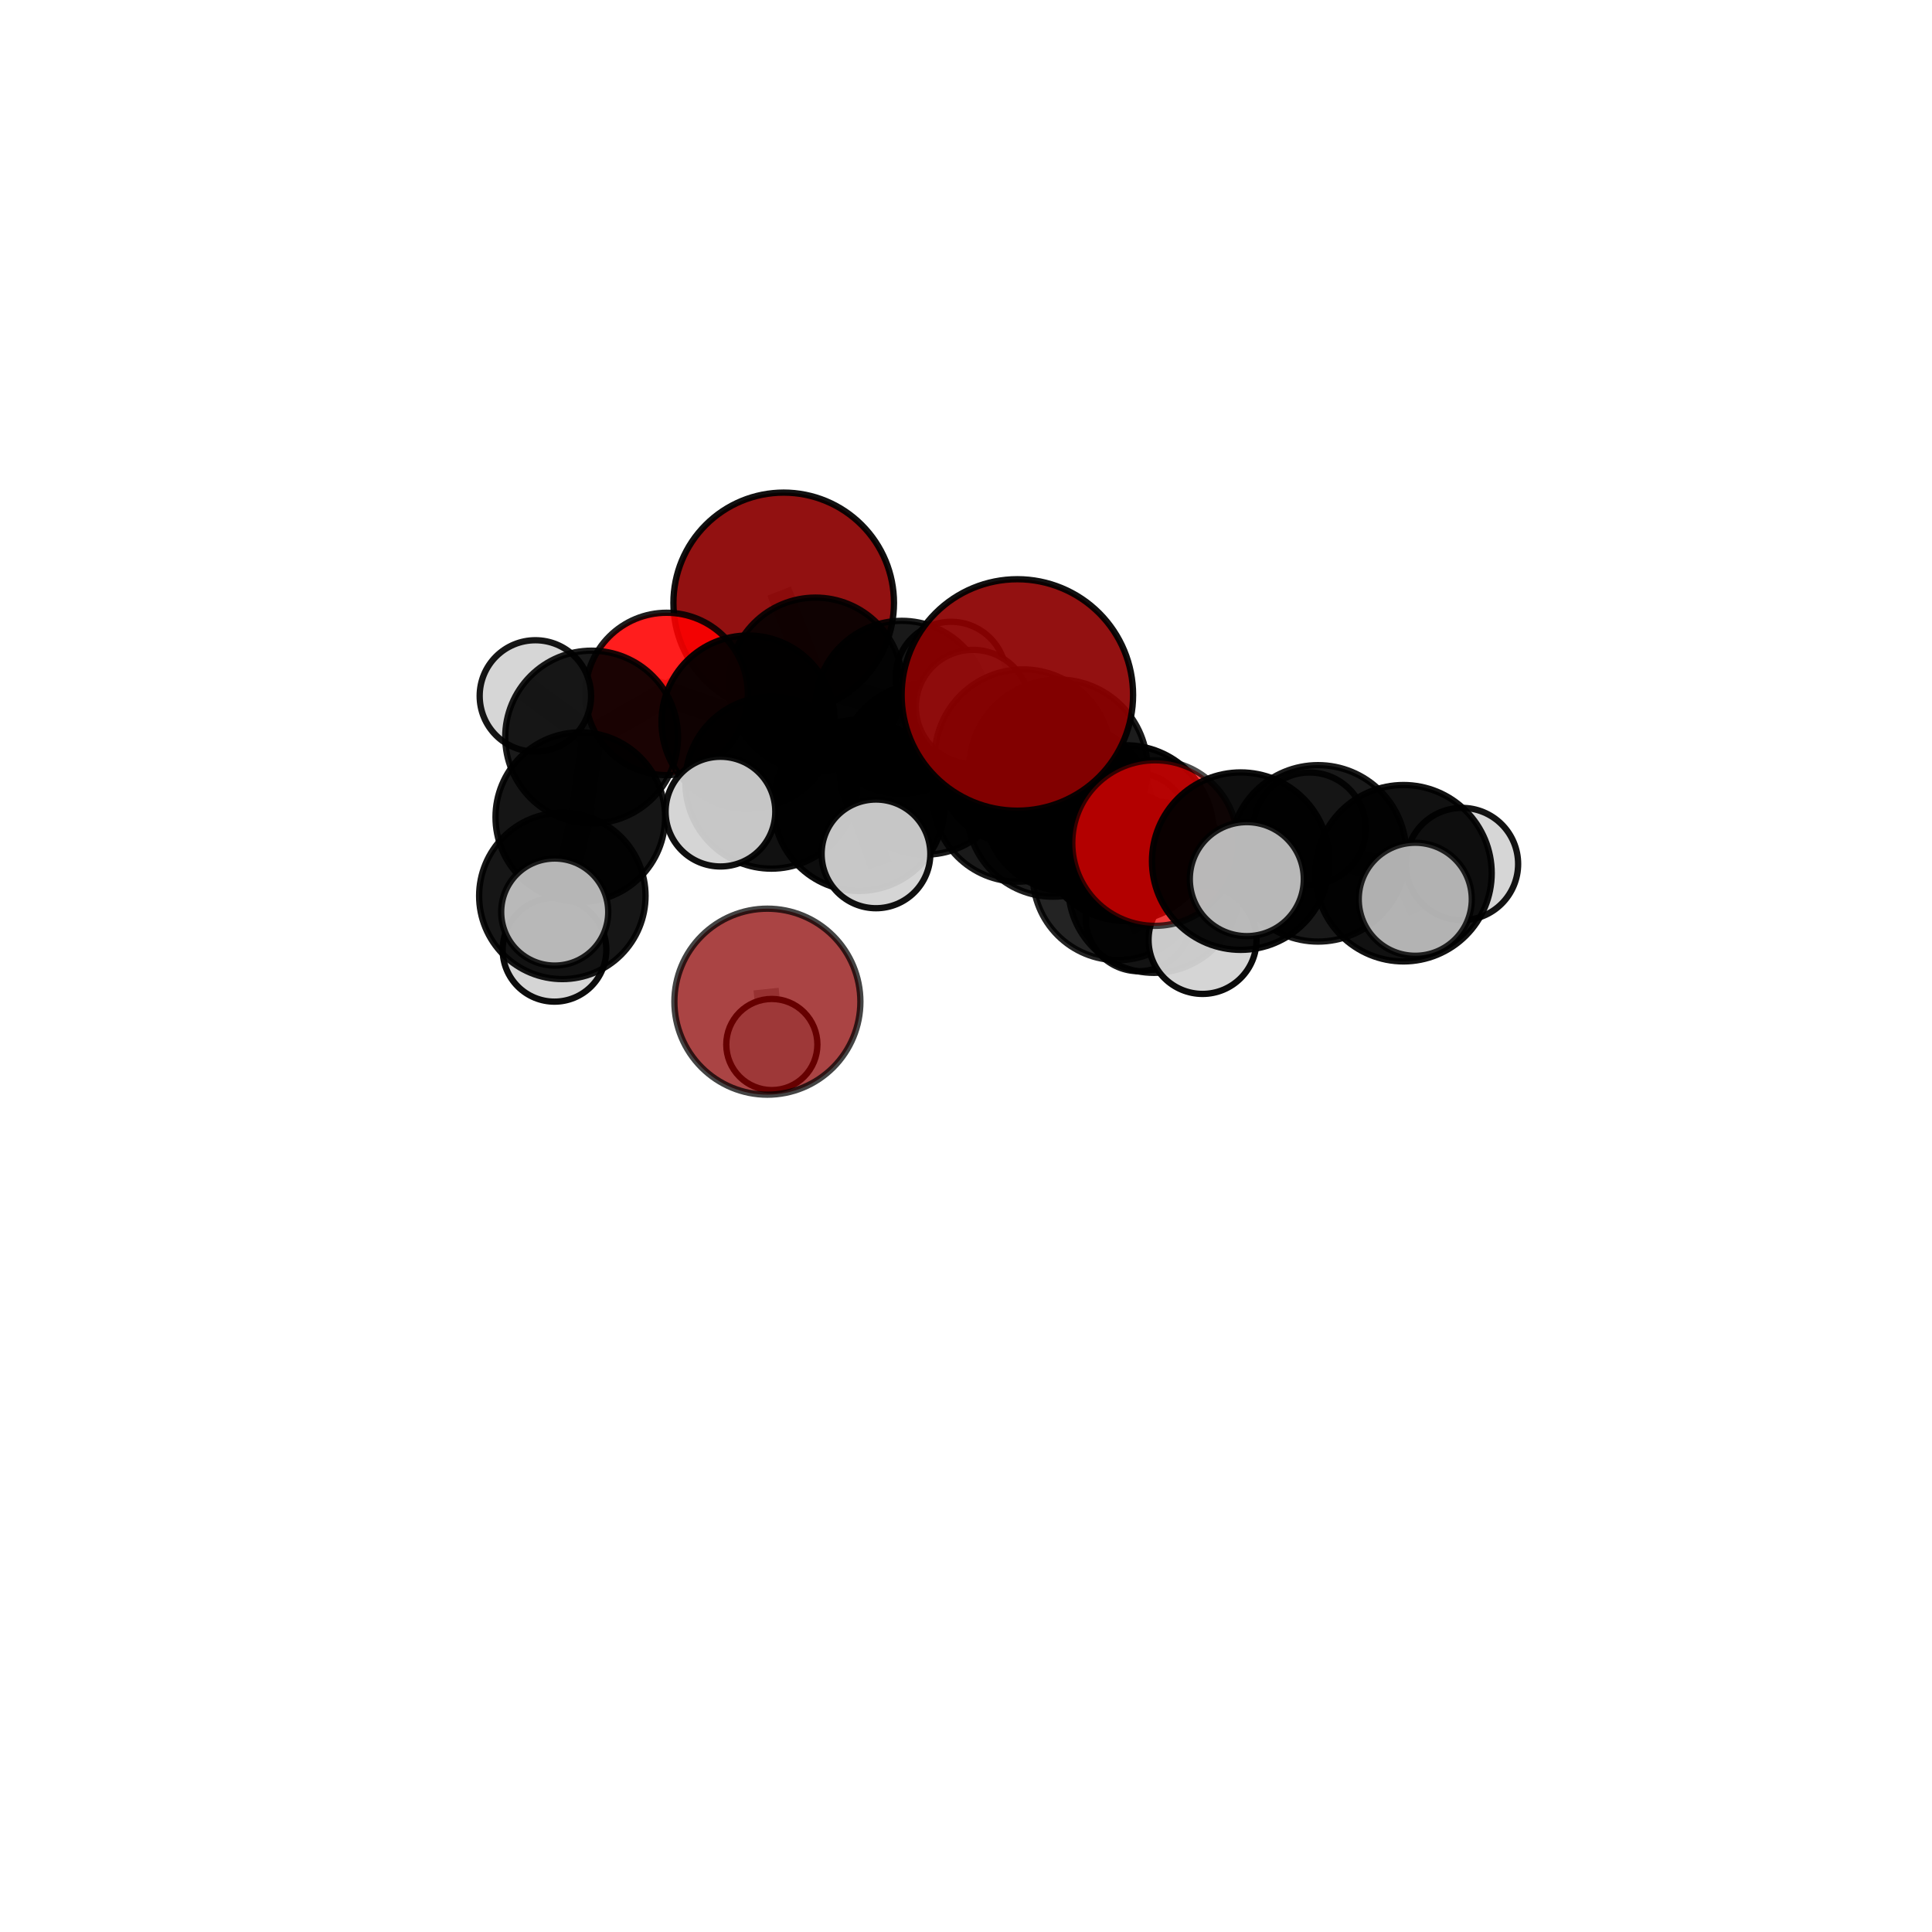 <?xml version="1.0" encoding="utf-8" standalone="no"?>
<!DOCTYPE svg PUBLIC "-//W3C//DTD SVG 1.1//EN"
  "http://www.w3.org/Graphics/SVG/1.1/DTD/svg11.dtd">
<svg xmlns:xlink="http://www.w3.org/1999/xlink" width="153pt" height="153pt" viewBox="0 0 153 153" xmlns="http://www.w3.org/2000/svg" version="1.1">
 <defs>
  <style type="text/css">*{stroke-linejoin: round; stroke-linecap: butt}</style>
 </defs>
 <g id="figure_1">
  <g id="patch_1">
   <path d="M 0 153 
L 153 153 
L 153 0 
L 0 0 
L 0 153 
z
" style="fill: none"/>
  </g>
  <g id="patch_2">
   <path d="M 7.2 145.8 
L 145.8 145.8 
L 145.8 7.2 
L 7.2 7.2 
L 7.2 145.8 
z
" style="fill: none"/>
  </g>
  <g id="axes_1">
   <g id="line2d_1">
    <path d="M 80.567 55.035 
L 83.81 60.875 
" clip-path="url(#pe601cf51f9)" style="fill: none; stroke: #808080; stroke-opacity: 0.781; stroke-width: 2; stroke-linecap: square"/>
   </g>
   <g id="line2d_2">
    <path d="M 83.81 60.875 
L 89.156 65.978 
" clip-path="url(#pe601cf51f9)" style="fill: none; stroke: #808080; stroke-opacity: 0.755; stroke-width: 2; stroke-linecap: square"/>
   </g>
   <g id="line2d_3">
    <path d="M 60.772 79.326 
L 61.124 82.719 
" clip-path="url(#pe601cf51f9)" style="fill: none; stroke: #808080; stroke-opacity: 0.574; stroke-width: 2; stroke-linecap: square"/>
   </g>
   <g id="line2d_4">
    <path d="M 62.063 47.744 
L 64.581 54.207 
" clip-path="url(#pe601cf51f9)" style="fill: none; stroke: #808080; stroke-opacity: 0.739; stroke-width: 2; stroke-linecap: square"/>
   </g>
   <g id="line2d_5">
    <path d="M 64.581 54.207 
L 59.249 57.188 
" clip-path="url(#pe601cf51f9)" style="fill: none; stroke: #808080; stroke-opacity: 0.732; stroke-width: 2; stroke-linecap: square"/>
   </g>
   <g id="line2d_6">
    <path d="M 91.472 66.765 
L 89.156 65.978 
" clip-path="url(#pe601cf51f9)" style="fill: none; stroke: #808080; stroke-opacity: 0.752; stroke-width: 2; stroke-linecap: square"/>
   </g>
   <g id="line2d_7">
    <path d="M 91.472 66.765 
L 98.253 68.196 
" clip-path="url(#pe601cf51f9)" style="fill: none; stroke: #808080; stroke-opacity: 0.757; stroke-width: 2; stroke-linecap: square"/>
   </g>
   <g id="line2d_8">
    <path d="M 98.253 68.196 
L 104.379 67.579 
" clip-path="url(#pe601cf51f9)" style="fill: none; stroke: #808080; stroke-opacity: 0.754; stroke-width: 2; stroke-linecap: square"/>
   </g>
   <g id="line2d_9">
    <path d="M 98.253 68.196 
L 98.738 69.62 
" clip-path="url(#pe601cf51f9)" style="fill: none; stroke: #808080; stroke-opacity: 0.76; stroke-width: 2; stroke-linecap: square"/>
   </g>
   <g id="line2d_10">
    <path d="M 52.792 54.956 
L 59.249 57.188 
" clip-path="url(#pe601cf51f9)" style="fill: none; stroke: #808080; stroke-opacity: 0.734; stroke-width: 2; stroke-linecap: square"/>
   </g>
   <g id="line2d_11">
    <path d="M 52.792 54.956 
L 46.852 58.369 
" clip-path="url(#pe601cf51f9)" style="fill: none; stroke: #808080; stroke-opacity: 0.732; stroke-width: 2; stroke-linecap: square"/>
   </g>
   <g id="line2d_12">
    <path d="M 46.852 58.369 
L 45.956 64.711 
" clip-path="url(#pe601cf51f9)" style="fill: none; stroke: #808080; stroke-opacity: 0.718; stroke-width: 2; stroke-linecap: square"/>
   </g>
   <g id="line2d_13">
    <path d="M 46.852 58.369 
L 42.399 55.114 
" clip-path="url(#pe601cf51f9)" style="fill: none; stroke: #808080; stroke-opacity: 0.733; stroke-width: 2; stroke-linecap: square"/>
   </g>
   <g id="line2d_14">
    <path d="M 80.601 63.072 
L 83.391 64.193 
" clip-path="url(#pe601cf51f9)" style="fill: none; stroke: #808080; stroke-opacity: 0.719; stroke-width: 2; stroke-linecap: square"/>
   </g>
   <g id="line2d_15">
    <path d="M 80.601 63.072 
L 73.281 60.887 
" clip-path="url(#pe601cf51f9)" style="fill: none; stroke: #808080; stroke-opacity: 0.717; stroke-width: 2; stroke-linecap: square"/>
   </g>
   <g id="line2d_16">
    <path d="M 80.601 63.072 
L 84.566 63.958 
" clip-path="url(#pe601cf51f9)" style="fill: none; stroke: #808080; stroke-opacity: 0.706; stroke-width: 2; stroke-linecap: square"/>
   </g>
   <g id="line2d_17">
    <path d="M 83.391 64.193 
L 88.509 69.327 
" clip-path="url(#pe601cf51f9)" style="fill: none; stroke: #808080; stroke-opacity: 0.716; stroke-width: 2; stroke-linecap: square"/>
   </g>
   <g id="line2d_18">
    <path d="M 83.391 64.193 
L 81.013 60.006 
" clip-path="url(#pe601cf51f9)" style="fill: none; stroke: #808080; stroke-opacity: 0.738; stroke-width: 2; stroke-linecap: square"/>
   </g>
   <g id="line2d_19">
    <path d="M 73.281 60.887 
L 71.419 56.012 
" clip-path="url(#pe601cf51f9)" style="fill: none; stroke: #808080; stroke-opacity: 0.725; stroke-width: 2; stroke-linecap: square"/>
   </g>
   <g id="line2d_20">
    <path d="M 73.281 60.887 
L 68.026 63.775 
" clip-path="url(#pe601cf51f9)" style="fill: none; stroke: #808080; stroke-opacity: 0.719; stroke-width: 2; stroke-linecap: square"/>
   </g>
   <g id="line2d_21">
    <path d="M 84.566 63.958 
L 82.524 63.232 
" clip-path="url(#pe601cf51f9)" style="fill: none; stroke: #808080; stroke-opacity: 0.694; stroke-width: 2; stroke-linecap: square"/>
   </g>
   <g id="line2d_22">
    <path d="M 84.566 63.958 
L 89.93 65.423 
" clip-path="url(#pe601cf51f9)" style="fill: none; stroke: #808080; stroke-opacity: 0.696; stroke-width: 2; stroke-linecap: square"/>
   </g>
   <g id="line2d_23">
    <path d="M 88.509 69.327 
L 91.385 70.26 
" clip-path="url(#pe601cf51f9)" style="fill: none; stroke: #808080; stroke-opacity: 0.713; stroke-width: 2; stroke-linecap: square"/>
   </g>
   <g id="line2d_24">
    <path d="M 88.509 69.327 
L 90.177 72.721 
" clip-path="url(#pe601cf51f9)" style="fill: none; stroke: #808080; stroke-opacity: 0.697; stroke-width: 2; stroke-linecap: square"/>
   </g>
   <g id="line2d_25">
    <path d="M 81.013 60.006 
L 83.81 60.875 
" clip-path="url(#pe601cf51f9)" style="fill: none; stroke: #808080; stroke-opacity: 0.757; stroke-width: 2; stroke-linecap: square"/>
   </g>
   <g id="line2d_26">
    <path d="M 81.013 60.006 
L 77.052 55.984 
" clip-path="url(#pe601cf51f9)" style="fill: none; stroke: #808080; stroke-opacity: 0.758; stroke-width: 2; stroke-linecap: square"/>
   </g>
   <g id="line2d_27">
    <path d="M 71.419 56.012 
L 64.581 54.207 
" clip-path="url(#pe601cf51f9)" style="fill: none; stroke: #808080; stroke-opacity: 0.731; stroke-width: 2; stroke-linecap: square"/>
   </g>
   <g id="line2d_28">
    <path d="M 71.419 56.012 
L 75.316 53.624 
" clip-path="url(#pe601cf51f9)" style="fill: none; stroke: #808080; stroke-opacity: 0.73; stroke-width: 2; stroke-linecap: square"/>
   </g>
   <g id="line2d_29">
    <path d="M 68.026 63.775 
L 61.09 61.978 
" clip-path="url(#pe601cf51f9)" style="fill: none; stroke: #808080; stroke-opacity: 0.721; stroke-width: 2; stroke-linecap: square"/>
   </g>
   <g id="line2d_30">
    <path d="M 68.026 63.775 
L 69.371 67.621 
" clip-path="url(#pe601cf51f9)" style="fill: none; stroke: #808080; stroke-opacity: 0.715; stroke-width: 2; stroke-linecap: square"/>
   </g>
   <g id="line2d_31">
    <path d="M 91.385 70.26 
L 89.156 65.978 
" clip-path="url(#pe601cf51f9)" style="fill: none; stroke: #808080; stroke-opacity: 0.733; stroke-width: 2; stroke-linecap: square"/>
   </g>
   <g id="line2d_32">
    <path d="M 91.385 70.26 
L 95.232 74.436 
" clip-path="url(#pe601cf51f9)" style="fill: none; stroke: #808080; stroke-opacity: 0.712; stroke-width: 2; stroke-linecap: square"/>
   </g>
   <g id="line2d_33">
    <path d="M 61.09 61.978 
L 59.249 57.188 
" clip-path="url(#pe601cf51f9)" style="fill: none; stroke: #808080; stroke-opacity: 0.727; stroke-width: 2; stroke-linecap: square"/>
   </g>
   <g id="line2d_34">
    <path d="M 61.09 61.978 
L 57.054 64.274 
" clip-path="url(#pe601cf51f9)" style="fill: none; stroke: #808080; stroke-opacity: 0.723; stroke-width: 2; stroke-linecap: square"/>
   </g>
   <g id="line2d_35">
    <path d="M 104.379 67.579 
L 111.147 69.152 
" clip-path="url(#pe601cf51f9)" style="fill: none; stroke: #808080; stroke-opacity: 0.75; stroke-width: 2; stroke-linecap: square"/>
   </g>
   <g id="line2d_36">
    <path d="M 104.379 67.579 
L 103.706 65.622 
" clip-path="url(#pe601cf51f9)" style="fill: none; stroke: #808080; stroke-opacity: 0.748; stroke-width: 2; stroke-linecap: square"/>
   </g>
   <g id="line2d_37">
    <path d="M 45.956 64.711 
L 44.533 70.947 
" clip-path="url(#pe601cf51f9)" style="fill: none; stroke: #808080; stroke-opacity: 0.699; stroke-width: 2; stroke-linecap: square"/>
   </g>
   <g id="line2d_38">
    <path d="M 111.147 69.152 
L 115.779 68.423 
" clip-path="url(#pe601cf51f9)" style="fill: none; stroke: #808080; stroke-opacity: 0.748; stroke-width: 2; stroke-linecap: square"/>
   </g>
   <g id="line2d_39">
    <path d="M 111.147 69.152 
L 112.079 71.215 
" clip-path="url(#pe601cf51f9)" style="fill: none; stroke: #808080; stroke-opacity: 0.752; stroke-width: 2; stroke-linecap: square"/>
   </g>
   <g id="line2d_40">
    <path d="M 44.533 70.947 
L 43.911 75.219 
" clip-path="url(#pe601cf51f9)" style="fill: none; stroke: #808080; stroke-opacity: 0.678; stroke-width: 2; stroke-linecap: square"/>
   </g>
   <g id="line2d_41">
    <path d="M 44.533 70.947 
L 43.929 72.227 
" clip-path="url(#pe601cf51f9)" style="fill: none; stroke: #808080; stroke-opacity: 0.693; stroke-width: 2; stroke-linecap: square"/>
   </g>
   <g id="Path3DCollection_1">
    <path d="M 61.124 86.327 
C 62.081 86.327 62.999 85.947 63.675 85.27 
C 64.352 84.593 64.732 83.676 64.732 82.719 
C 64.732 81.762 64.352 80.844 63.675 80.167 
C 62.999 79.49 62.081 79.11 61.124 79.11 
C 60.167 79.11 59.249 79.49 58.572 80.167 
C 57.896 80.844 57.516 81.762 57.516 82.719 
C 57.516 83.676 57.896 84.593 58.572 85.27 
C 59.249 85.947 60.167 86.327 61.124 86.327 
z
" clip-path="url(#pe601cf51f9)" style="fill: #d3d3d3; stroke: #000000; stroke-width: 0.5"/>
    <path d="M 60.772 86.69 
C 62.725 86.69 64.598 85.914 65.979 84.533 
C 67.36 83.152 68.136 81.279 68.136 79.326 
C 68.136 77.373 67.36 75.499 65.979 74.118 
C 64.598 72.737 62.725 71.961 60.772 71.961 
C 58.818 71.961 56.945 72.737 55.564 74.118 
C 54.183 75.499 53.407 77.373 53.407 79.326 
C 53.407 81.279 54.183 83.152 55.564 84.533 
C 56.945 85.914 58.818 86.69 60.772 86.69 
z
" clip-path="url(#pe601cf51f9)" style="fill: #8b0000; fill-opacity: 0.734; stroke: #000000; stroke-opacity: 0.734; stroke-width: 0.5"/>
    <path d="M 62.063 56.477 
C 64.379 56.477 66.6 55.557 68.238 53.919 
C 69.876 52.281 70.796 50.06 70.796 47.744 
C 70.796 45.428 69.876 43.206 68.238 41.569 
C 66.6 39.931 64.379 39.011 62.063 39.011 
C 59.747 39.011 57.525 39.931 55.888 41.569 
C 54.25 43.206 53.33 45.428 53.33 47.744 
C 53.33 50.06 54.25 52.281 55.888 53.919 
C 57.525 55.557 59.747 56.477 62.063 56.477 
z
" clip-path="url(#pe601cf51f9)" style="fill: #8b0000; fill-opacity: 0.931; stroke: #000000; stroke-opacity: 0.931; stroke-width: 0.5"/>
    <path d="M 82.524 67.442 
C 83.64 67.442 84.711 66.999 85.5 66.209 
C 86.29 65.42 86.733 64.349 86.733 63.232 
C 86.733 62.116 86.29 61.045 85.5 60.256 
C 84.711 59.466 83.64 59.023 82.524 59.023 
C 81.407 59.023 80.336 59.466 79.547 60.256 
C 78.757 61.045 78.314 62.116 78.314 63.232 
C 78.314 64.349 78.757 65.42 79.547 66.209 
C 80.336 66.999 81.407 67.442 82.524 67.442 
z
" clip-path="url(#pe601cf51f9)" style="fill: #d3d3d3; fill-opacity: 0.948; stroke: #000000; stroke-opacity: 0.948; stroke-width: 0.5"/>
    <path d="M 75.316 58.007 
C 76.478 58.007 77.593 57.545 78.415 56.723 
C 79.237 55.901 79.699 54.786 79.699 53.624 
C 79.699 52.462 79.237 51.347 78.415 50.525 
C 77.593 49.703 76.478 49.241 75.316 49.241 
C 74.154 49.241 73.039 49.703 72.217 50.525 
C 71.395 51.347 70.933 52.462 70.933 53.624 
C 70.933 54.786 71.395 55.901 72.217 56.723 
C 73.039 57.545 74.154 58.007 75.316 58.007 
z
" clip-path="url(#pe601cf51f9)" style="fill: #d3d3d3; fill-opacity: 0.921; stroke: #000000; stroke-opacity: 0.921; stroke-width: 0.5"/>
    <path d="M 64.581 61.087 
C 66.406 61.087 68.156 60.362 69.446 59.072 
C 70.737 57.782 71.462 56.031 71.462 54.207 
C 71.462 52.382 70.737 50.632 69.446 49.341 
C 68.156 48.051 66.406 47.326 64.581 47.326 
C 62.756 47.326 61.006 48.051 59.716 49.341 
C 58.426 50.632 57.701 52.382 57.701 54.207 
C 57.701 56.031 58.426 57.782 59.716 59.072 
C 61.006 60.362 62.756 61.087 64.581 61.087 
z
" clip-path="url(#pe601cf51f9)" style="fill-opacity: 0.892; stroke: #000000; stroke-opacity: 0.892; stroke-width: 0.5"/>
    <path d="M 84.566 70.605 
C 86.329 70.605 88.019 69.905 89.266 68.658 
C 90.512 67.412 91.213 65.721 91.213 63.958 
C 91.213 62.196 90.512 60.505 89.266 59.259 
C 88.019 58.012 86.329 57.312 84.566 57.312 
C 82.803 57.312 81.113 58.012 79.866 59.259 
C 78.62 60.505 77.919 62.196 77.919 63.958 
C 77.919 65.721 78.62 67.412 79.866 68.658 
C 81.113 69.905 82.803 70.605 84.566 70.605 
z
" clip-path="url(#pe601cf51f9)" style="fill-opacity: 0.906; stroke: #000000; stroke-opacity: 0.906; stroke-width: 0.5"/>
    <path d="M 71.419 62.858 
C 73.235 62.858 74.976 62.137 76.26 60.853 
C 77.544 59.569 78.265 57.828 78.265 56.012 
C 78.265 54.196 77.544 52.455 76.26 51.171 
C 74.976 49.887 73.235 49.165 71.419 49.165 
C 69.603 49.165 67.862 49.887 66.578 51.171 
C 65.294 52.455 64.572 54.196 64.572 56.012 
C 64.572 57.828 65.294 59.569 66.578 60.853 
C 67.862 62.137 69.603 62.858 71.419 62.858 
z
" clip-path="url(#pe601cf51f9)" style="fill-opacity: 0.901; stroke: #000000; stroke-opacity: 0.901; stroke-width: 0.5"/>
    <path d="M 89.93 69.648 
C 91.05 69.648 92.125 69.203 92.917 68.41 
C 93.709 67.618 94.155 66.544 94.155 65.423 
C 94.155 64.303 93.709 63.228 92.917 62.436 
C 92.125 61.644 91.05 61.199 89.93 61.199 
C 88.81 61.199 87.735 61.644 86.943 62.436 
C 86.151 63.228 85.706 64.303 85.706 65.423 
C 85.706 66.544 86.151 67.618 86.943 68.41 
C 87.735 69.203 88.81 69.648 89.93 69.648 
z
" clip-path="url(#pe601cf51f9)" style="fill: #d3d3d3; fill-opacity: 0.873; stroke: #000000; stroke-opacity: 0.873; stroke-width: 0.5"/>
    <path d="M 52.792 61.385 
C 54.497 61.385 56.133 60.708 57.339 59.502 
C 58.544 58.296 59.222 56.661 59.222 54.956 
C 59.222 53.251 58.544 51.615 57.339 50.409 
C 56.133 49.204 54.497 48.526 52.792 48.526 
C 51.087 48.526 49.452 49.204 48.246 50.409 
C 47.04 51.615 46.363 53.251 46.363 54.956 
C 46.363 56.661 47.04 58.296 48.246 59.502 
C 49.452 60.708 51.087 61.385 52.792 61.385 
z
" clip-path="url(#pe601cf51f9)" style="fill: #ff0000; fill-opacity: 0.885; stroke: #000000; stroke-opacity: 0.885; stroke-width: 0.5"/>
    <path d="M 42.399 59.525 
C 43.569 59.525 44.691 59.061 45.518 58.233 
C 46.345 57.406 46.81 56.284 46.81 55.114 
C 46.81 53.944 46.345 52.822 45.518 51.994 
C 44.691 51.167 43.569 50.702 42.399 50.702 
C 41.229 50.702 40.107 51.167 39.279 51.994 
C 38.452 52.822 37.987 53.944 37.987 55.114 
C 37.987 56.284 38.452 57.406 39.279 58.233 
C 40.107 59.061 41.229 59.525 42.399 59.525 
z
" clip-path="url(#pe601cf51f9)" style="fill: #d3d3d3; fill-opacity: 0.911; stroke: #000000; stroke-opacity: 0.911; stroke-width: 0.5"/>
    <path d="M 59.249 64.049 
C 61.069 64.049 62.814 63.326 64.101 62.04 
C 65.387 60.753 66.11 59.008 66.11 57.188 
C 66.11 55.368 65.387 53.623 64.101 52.336 
C 62.814 51.049 61.069 50.326 59.249 50.326 
C 57.429 50.326 55.684 51.049 54.397 52.336 
C 53.11 53.623 52.387 55.368 52.387 57.188 
C 52.387 59.008 53.11 60.753 54.397 62.04 
C 55.684 63.326 57.429 64.049 59.249 64.049 
z
" clip-path="url(#pe601cf51f9)" style="fill-opacity: 0.94; stroke: #000000; stroke-opacity: 0.94; stroke-width: 0.5"/>
    <path d="M 46.852 65.21 
C 48.666 65.21 50.406 64.489 51.689 63.206 
C 52.971 61.923 53.692 60.183 53.692 58.369 
C 53.692 56.555 52.971 54.815 51.689 53.532 
C 50.406 52.25 48.666 51.529 46.852 51.529 
C 45.038 51.529 43.298 52.25 42.015 53.532 
C 40.732 54.815 40.011 56.555 40.011 58.369 
C 40.011 60.183 40.732 61.923 42.015 63.206 
C 43.298 64.489 45.038 65.21 46.852 65.21 
z
" clip-path="url(#pe601cf51f9)" style="fill-opacity: 0.898; stroke: #000000; stroke-opacity: 0.898; stroke-width: 0.5"/>
    <path d="M 43.911 79.323 
C 45 79.323 46.044 78.89 46.814 78.121 
C 47.583 77.351 48.016 76.307 48.016 75.219 
C 48.016 74.13 47.583 73.086 46.814 72.316 
C 46.044 71.547 45 71.114 43.911 71.114 
C 42.823 71.114 41.779 71.547 41.009 72.316 
C 40.24 73.086 39.807 74.13 39.807 75.219 
C 39.807 76.307 40.24 77.351 41.009 78.121 
C 41.779 78.89 42.823 79.323 43.911 79.323 
z
" clip-path="url(#pe601cf51f9)" style="fill: #d3d3d3; fill-opacity: 0.953; stroke: #000000; stroke-opacity: 0.953; stroke-width: 0.5"/>
    <path d="M 73.281 67.68 
C 75.082 67.68 76.81 66.964 78.084 65.69 
C 79.358 64.416 80.074 62.688 80.074 60.887 
C 80.074 59.085 79.358 57.357 78.084 56.083 
C 76.81 54.809 75.082 54.093 73.281 54.093 
C 71.479 54.093 69.751 54.809 68.477 56.083 
C 67.203 57.357 66.487 59.085 66.487 60.887 
C 66.487 62.688 67.203 64.416 68.477 65.69 
C 69.751 66.964 71.479 67.68 73.281 67.68 
z
" clip-path="url(#pe601cf51f9)" style="fill-opacity: 0.904; stroke: #000000; stroke-opacity: 0.904; stroke-width: 0.5"/>
    <path d="M 80.601 69.82 
C 82.391 69.82 84.107 69.109 85.373 67.844 
C 86.638 66.578 87.35 64.862 87.35 63.072 
C 87.35 61.282 86.638 59.565 85.373 58.3 
C 84.107 57.034 82.391 56.323 80.601 56.323 
C 78.811 56.323 77.095 57.034 75.829 58.3 
C 74.564 59.565 73.852 61.282 73.852 63.072 
C 73.852 64.862 74.564 66.578 75.829 67.844 
C 77.095 69.109 78.811 69.82 80.601 69.82 
z
" clip-path="url(#pe601cf51f9)" style="fill-opacity: 0.898; stroke: #000000; stroke-opacity: 0.898; stroke-width: 0.5"/>
    <path d="M 45.956 71.426 
C 47.737 71.426 49.445 70.719 50.704 69.459 
C 51.964 68.2 52.671 66.492 52.671 64.711 
C 52.671 62.93 51.964 61.222 50.704 59.962 
C 49.445 58.703 47.737 57.996 45.956 57.996 
C 44.175 57.996 42.467 58.703 41.207 59.962 
C 39.948 61.222 39.241 62.93 39.241 64.711 
C 39.241 66.492 39.948 68.2 41.207 69.459 
C 42.467 70.719 44.175 71.426 45.956 71.426 
z
" clip-path="url(#pe601cf51f9)" style="fill-opacity: 0.917; stroke: #000000; stroke-opacity: 0.917; stroke-width: 0.5"/>
    <path d="M 61.09 68.791 
C 62.896 68.791 64.629 68.073 65.907 66.795 
C 67.184 65.518 67.902 63.785 67.902 61.978 
C 67.902 60.171 67.184 58.438 65.907 57.16 
C 64.629 55.883 62.896 55.165 61.09 55.165 
C 59.283 55.165 57.55 55.883 56.272 57.16 
C 54.995 58.438 54.277 60.171 54.277 61.978 
C 54.277 63.785 54.995 65.518 56.272 66.795 
C 57.55 68.073 59.283 68.791 61.09 68.791 
z
" clip-path="url(#pe601cf51f9)" style="fill-opacity: 0.933; stroke: #000000; stroke-opacity: 0.933; stroke-width: 0.5"/>
    <path d="M 44.533 77.537 
C 46.28 77.537 47.957 76.843 49.192 75.607 
C 50.428 74.371 51.122 72.695 51.122 70.947 
C 51.122 69.2 50.428 67.524 49.192 66.288 
C 47.957 65.052 46.28 64.358 44.533 64.358 
C 42.785 64.358 41.109 65.052 39.873 66.288 
C 38.638 67.524 37.943 69.2 37.943 70.947 
C 37.943 72.695 38.638 74.371 39.873 75.607 
C 41.109 76.843 42.785 77.537 44.533 77.537 
z
" clip-path="url(#pe601cf51f9)" style="fill-opacity: 0.914; stroke: #000000; stroke-opacity: 0.914; stroke-width: 0.5"/>
    <path d="M 68.026 70.555 
C 69.824 70.555 71.549 69.841 72.82 68.57 
C 74.092 67.298 74.806 65.574 74.806 63.775 
C 74.806 61.977 74.092 60.253 72.82 58.981 
C 71.549 57.71 69.824 56.996 68.026 56.996 
C 66.228 56.996 64.503 57.71 63.232 58.981 
C 61.961 60.253 61.246 61.977 61.246 63.775 
C 61.246 65.574 61.961 67.298 63.232 68.57 
C 64.503 69.841 66.228 70.555 68.026 70.555 
z
" clip-path="url(#pe601cf51f9)" style="fill-opacity: 0.946; stroke: #000000; stroke-opacity: 0.946; stroke-width: 0.5"/>
    <path d="M 90.177 76.914 
C 91.289 76.914 92.356 76.472 93.142 75.686 
C 93.929 74.899 94.37 73.833 94.37 72.721 
C 94.37 71.608 93.929 70.542 93.142 69.755 
C 92.356 68.969 91.289 68.527 90.177 68.527 
C 89.065 68.527 87.998 68.969 87.212 69.755 
C 86.426 70.542 85.984 71.608 85.984 72.721 
C 85.984 73.833 86.426 74.899 87.212 75.686 
C 87.998 76.472 89.065 76.914 90.177 76.914 
z
" clip-path="url(#pe601cf51f9)" style="fill: #d3d3d3; fill-opacity: 0.91; stroke: #000000; stroke-opacity: 0.91; stroke-width: 0.5"/>
    <path d="M 57.054 68.618 
C 58.206 68.618 59.311 68.16 60.126 67.346 
C 60.941 66.531 61.398 65.426 61.398 64.274 
C 61.398 63.122 60.941 62.017 60.126 61.202 
C 59.311 60.388 58.206 59.93 57.054 59.93 
C 55.902 59.93 54.797 60.388 53.983 61.202 
C 53.168 62.017 52.71 63.122 52.71 64.274 
C 52.71 65.426 53.168 66.531 53.983 67.346 
C 54.797 68.16 55.902 68.618 57.054 68.618 
z
" clip-path="url(#pe601cf51f9)" style="fill: #d3d3d3; fill-opacity: 0.938; stroke: #000000; stroke-opacity: 0.938; stroke-width: 0.5"/>
    <path d="M 83.391 71.012 
C 85.2 71.012 86.934 70.293 88.213 69.015 
C 89.492 67.736 90.21 66.001 90.21 64.193 
C 90.21 62.384 89.492 60.65 88.213 59.371 
C 86.934 58.092 85.2 57.374 83.391 57.374 
C 81.583 57.374 79.848 58.092 78.57 59.371 
C 77.291 60.65 76.572 62.384 76.572 64.193 
C 76.572 66.001 77.291 67.736 78.57 69.015 
C 79.848 70.293 81.583 71.012 83.391 71.012 
z
" clip-path="url(#pe601cf51f9)" style="fill-opacity: 0.886; stroke: #000000; stroke-opacity: 0.886; stroke-width: 0.5"/>
    <path d="M 69.371 71.925 
C 70.512 71.925 71.607 71.472 72.414 70.664 
C 73.221 69.857 73.675 68.762 73.675 67.621 
C 73.675 66.48 73.221 65.385 72.414 64.577 
C 71.607 63.77 70.512 63.317 69.371 63.317 
C 68.229 63.317 67.134 63.77 66.327 64.577 
C 65.52 65.385 65.066 66.48 65.066 67.621 
C 65.066 68.762 65.52 69.857 66.327 70.664 
C 67.134 71.472 68.229 71.925 69.371 71.925 
z
" clip-path="url(#pe601cf51f9)" style="fill: #d3d3d3; fill-opacity: 0.938; stroke: #000000; stroke-opacity: 0.938; stroke-width: 0.5"/>
    <path d="M 43.929 76.466 
C 45.053 76.466 46.131 76.019 46.926 75.225 
C 47.721 74.43 48.167 73.351 48.167 72.227 
C 48.167 71.103 47.721 70.025 46.926 69.23 
C 46.131 68.435 45.053 67.989 43.929 67.989 
C 42.805 67.989 41.726 68.435 40.932 69.23 
C 40.137 70.025 39.69 71.103 39.69 72.227 
C 39.69 73.351 40.137 74.43 40.932 75.225 
C 41.726 76.019 42.805 76.466 43.929 76.466 
z
" clip-path="url(#pe601cf51f9)" style="fill: #d3d3d3; fill-opacity: 0.862; stroke: #000000; stroke-opacity: 0.862; stroke-width: 0.5"/>
    <path d="M 88.509 76.038 
C 90.288 76.038 91.996 75.331 93.254 74.072 
C 94.513 72.814 95.22 71.106 95.22 69.327 
C 95.22 67.547 94.513 65.839 93.254 64.581 
C 91.996 63.322 90.288 62.615 88.509 62.615 
C 86.729 62.615 85.022 63.322 83.763 64.581 
C 82.504 65.839 81.797 67.547 81.797 69.327 
C 81.797 71.106 82.504 72.814 83.763 74.072 
C 85.022 75.331 86.729 76.038 88.509 76.038 
z
" clip-path="url(#pe601cf51f9)" style="fill-opacity: 0.863; stroke: #000000; stroke-opacity: 0.863; stroke-width: 0.5"/>
    <path d="M 77.052 60.505 
C 78.251 60.505 79.401 60.029 80.249 59.181 
C 81.097 58.333 81.573 57.183 81.573 55.984 
C 81.573 54.786 81.097 53.636 80.249 52.788 
C 79.401 51.94 78.251 51.464 77.052 51.464 
C 75.853 51.464 74.703 51.94 73.856 52.788 
C 73.008 53.636 72.531 54.786 72.531 55.984 
C 72.531 57.183 73.008 58.333 73.856 59.181 
C 74.703 60.029 75.853 60.505 77.052 60.505 
z
" clip-path="url(#pe601cf51f9)" style="fill: #d3d3d3; fill-opacity: 0.867; stroke: #000000; stroke-opacity: 0.867; stroke-width: 0.5"/>
    <path d="M 81.013 67.001 
C 82.869 67.001 84.648 66.264 85.96 64.952 
C 87.271 63.641 88.009 61.861 88.009 60.006 
C 88.009 58.151 87.271 56.372 85.96 55.06 
C 84.648 53.748 82.869 53.011 81.013 53.011 
C 79.158 53.011 77.379 53.748 76.067 55.06 
C 74.755 56.372 74.018 58.151 74.018 60.006 
C 74.018 61.861 74.755 63.641 76.067 64.952 
C 77.379 66.264 79.158 67.001 81.013 67.001 
z
" clip-path="url(#pe601cf51f9)" style="fill-opacity: 0.858; stroke: #000000; stroke-opacity: 0.858; stroke-width: 0.5"/>
    <path d="M 91.385 77.042 
C 93.183 77.042 94.909 76.328 96.18 75.056 
C 97.452 73.784 98.167 72.059 98.167 70.26 
C 98.167 68.462 97.452 66.737 96.18 65.465 
C 94.909 64.193 93.183 63.479 91.385 63.479 
C 89.586 63.479 87.861 64.193 86.589 65.465 
C 85.317 66.737 84.603 68.462 84.603 70.26 
C 84.603 72.059 85.317 73.784 86.589 75.056 
C 87.861 76.328 89.586 77.042 91.385 77.042 
z
" clip-path="url(#pe601cf51f9)" style="fill-opacity: 0.914; stroke: #000000; stroke-opacity: 0.914; stroke-width: 0.5"/>
    <path d="M 95.232 78.711 
C 96.366 78.711 97.453 78.26 98.255 77.459 
C 99.057 76.657 99.507 75.569 99.507 74.436 
C 99.507 73.302 99.057 72.214 98.255 71.413 
C 97.453 70.611 96.366 70.161 95.232 70.161 
C 94.098 70.161 93.011 70.611 92.209 71.413 
C 91.407 72.214 90.957 73.302 90.957 74.436 
C 90.957 75.569 91.407 76.657 92.209 77.459 
C 93.011 78.26 94.098 78.711 95.232 78.711 
z
" clip-path="url(#pe601cf51f9)" style="fill: #d3d3d3; fill-opacity: 0.956; stroke: #000000; stroke-opacity: 0.956; stroke-width: 0.5"/>
    <path d="M 83.81 67.937 
C 85.683 67.937 87.48 67.193 88.804 65.869 
C 90.129 64.544 90.873 62.748 90.873 60.875 
C 90.873 59.001 90.129 57.205 88.804 55.88 
C 87.48 54.556 85.683 53.812 83.81 53.812 
C 81.937 53.812 80.141 54.556 78.816 55.88 
C 77.492 57.205 76.748 59.001 76.748 60.875 
C 76.748 62.748 77.492 64.544 78.816 65.869 
C 80.141 67.193 81.937 67.937 83.81 67.937 
z
" clip-path="url(#pe601cf51f9)" style="fill-opacity: 0.89; stroke: #000000; stroke-opacity: 0.89; stroke-width: 0.5"/>
    <path d="M 103.706 70.067 
C 104.884 70.067 106.015 69.599 106.849 68.765 
C 107.682 67.932 108.151 66.801 108.151 65.622 
C 108.151 64.444 107.682 63.313 106.849 62.479 
C 106.015 61.646 104.884 61.177 103.706 61.177 
C 102.527 61.177 101.396 61.646 100.563 62.479 
C 99.729 63.313 99.261 64.444 99.261 65.622 
C 99.261 66.801 99.729 67.932 100.563 68.765 
C 101.396 69.599 102.527 70.067 103.706 70.067 
z
" clip-path="url(#pe601cf51f9)" style="fill: #d3d3d3; fill-opacity: 0.882; stroke: #000000; stroke-opacity: 0.882; stroke-width: 0.5"/>
    <path d="M 89.156 72.939 
C 91.002 72.939 92.773 72.205 94.078 70.9 
C 95.384 69.595 96.117 67.824 96.117 65.978 
C 96.117 64.132 95.384 62.362 94.078 61.056 
C 92.773 59.751 91.002 59.018 89.156 59.018 
C 87.31 59.018 85.54 59.751 84.234 61.056 
C 82.929 62.362 82.196 64.132 82.196 65.978 
C 82.196 67.824 82.929 69.595 84.234 70.9 
C 85.54 72.205 87.31 72.939 89.156 72.939 
z
" clip-path="url(#pe601cf51f9)" style="fill-opacity: 0.954; stroke: #000000; stroke-opacity: 0.954; stroke-width: 0.5"/>
    <path d="M 115.779 72.867 
C 116.958 72.867 118.089 72.399 118.922 71.566 
C 119.756 70.732 120.224 69.602 120.224 68.423 
C 120.224 67.244 119.756 66.113 118.922 65.28 
C 118.089 64.446 116.958 63.978 115.779 63.978 
C 114.601 63.978 113.47 64.446 112.637 65.28 
C 111.803 66.113 111.335 67.244 111.335 68.423 
C 111.335 69.602 111.803 70.732 112.637 71.566 
C 113.47 72.399 114.601 72.867 115.779 72.867 
z
" clip-path="url(#pe601cf51f9)" style="fill: #d3d3d3; fill-opacity: 0.923; stroke: #000000; stroke-opacity: 0.923; stroke-width: 0.5"/>
    <path d="M 104.379 74.566 
C 106.232 74.566 108.009 73.829 109.319 72.519 
C 110.629 71.209 111.365 69.432 111.365 67.579 
C 111.365 65.727 110.629 63.95 109.319 62.64 
C 108.009 61.33 106.232 60.593 104.379 60.593 
C 102.527 60.593 100.749 61.33 99.439 62.64 
C 98.129 63.95 97.393 65.727 97.393 67.579 
C 97.393 69.432 98.129 71.209 99.439 72.519 
C 100.749 73.829 102.527 74.566 104.379 74.566 
z
" clip-path="url(#pe601cf51f9)" style="fill-opacity: 0.902; stroke: #000000; stroke-opacity: 0.902; stroke-width: 0.5"/>
    <path d="M 80.567 64.2 
C 82.997 64.2 85.329 63.235 87.048 61.516 
C 88.766 59.797 89.732 57.466 89.732 55.035 
C 89.732 52.605 88.766 50.273 87.048 48.554 
C 85.329 46.836 82.997 45.87 80.567 45.87 
C 78.136 45.87 75.805 46.836 74.086 48.554 
C 72.367 50.273 71.402 52.605 71.402 55.035 
C 71.402 57.466 72.367 59.797 74.086 61.516 
C 75.805 63.235 78.136 64.2 80.567 64.2 
z
" clip-path="url(#pe601cf51f9)" style="fill: #8b0000; fill-opacity: 0.933; stroke: #000000; stroke-opacity: 0.933; stroke-width: 0.5"/>
    <path d="M 91.472 73.32 
C 93.21 73.32 94.877 72.629 96.107 71.4 
C 97.336 70.17 98.027 68.503 98.027 66.765 
C 98.027 65.026 97.336 63.359 96.107 62.13 
C 94.877 60.9 93.21 60.21 91.472 60.21 
C 89.733 60.21 88.066 60.9 86.837 62.13 
C 85.607 63.359 84.917 65.026 84.917 66.765 
C 84.917 68.503 85.607 70.17 86.837 71.4 
C 88.066 72.629 89.733 73.32 91.472 73.32 
z
" clip-path="url(#pe601cf51f9)" style="fill: #ff0000; fill-opacity: 0.7; stroke: #000000; stroke-opacity: 0.7; stroke-width: 0.5"/>
    <path d="M 111.147 76.137 
C 113 76.137 114.776 75.401 116.086 74.091 
C 117.396 72.781 118.132 71.005 118.132 69.152 
C 118.132 67.3 117.396 65.523 116.086 64.213 
C 114.776 62.903 113 62.167 111.147 62.167 
C 109.295 62.167 107.518 62.903 106.208 64.213 
C 104.899 65.523 104.163 67.3 104.163 69.152 
C 104.163 71.005 104.899 72.781 106.208 74.091 
C 107.518 75.401 109.295 76.137 111.147 76.137 
z
" clip-path="url(#pe601cf51f9)" style="fill-opacity: 0.933; stroke: #000000; stroke-opacity: 0.933; stroke-width: 0.5"/>
    <path d="M 98.253 75.222 
C 100.117 75.222 101.904 74.482 103.222 73.164 
C 104.539 71.847 105.28 70.06 105.28 68.196 
C 105.28 66.333 104.539 64.545 103.222 63.228 
C 101.904 61.91 100.117 61.17 98.253 61.17 
C 96.39 61.17 94.603 61.91 93.285 63.228 
C 91.967 64.545 91.227 66.333 91.227 68.196 
C 91.227 70.06 91.967 71.847 93.285 73.164 
C 94.603 74.482 96.39 75.222 98.253 75.222 
z
" clip-path="url(#pe601cf51f9)" style="fill-opacity: 0.942; stroke: #000000; stroke-opacity: 0.942; stroke-width: 0.5"/>
    <path d="M 112.079 75.691 
C 113.266 75.691 114.404 75.22 115.244 74.38 
C 116.083 73.541 116.555 72.402 116.555 71.215 
C 116.555 70.028 116.083 68.89 115.244 68.05 
C 114.404 67.211 113.266 66.739 112.079 66.739 
C 110.891 66.739 109.753 67.211 108.913 68.05 
C 108.074 68.89 107.602 70.028 107.602 71.215 
C 107.602 72.402 108.074 73.541 108.913 74.38 
C 109.753 75.22 110.891 75.691 112.079 75.691 
z
" clip-path="url(#pe601cf51f9)" style="fill: #d3d3d3; fill-opacity: 0.832; stroke: #000000; stroke-opacity: 0.832; stroke-width: 0.5"/>
    <path d="M 98.738 74.134 
C 99.935 74.134 101.084 73.658 101.93 72.812 
C 102.777 71.965 103.252 70.817 103.252 69.62 
C 103.252 68.422 102.777 67.274 101.93 66.428 
C 101.084 65.581 99.935 65.106 98.738 65.106 
C 97.541 65.106 96.393 65.581 95.546 66.428 
C 94.7 67.274 94.224 68.422 94.224 69.62 
C 94.224 70.817 94.7 71.965 95.546 72.812 
C 96.393 73.658 97.541 74.134 98.738 74.134 
z
" clip-path="url(#pe601cf51f9)" style="fill: #d3d3d3; fill-opacity: 0.871; stroke: #000000; stroke-opacity: 0.871; stroke-width: 0.5"/>
   </g>
  </g>
 </g>
 <defs>
  <clipPath id="pe601cf51f9">
   <rect x="7.2" y="7.2" width="138.6" height="138.6"/>
  </clipPath>
 </defs>
</svg>
